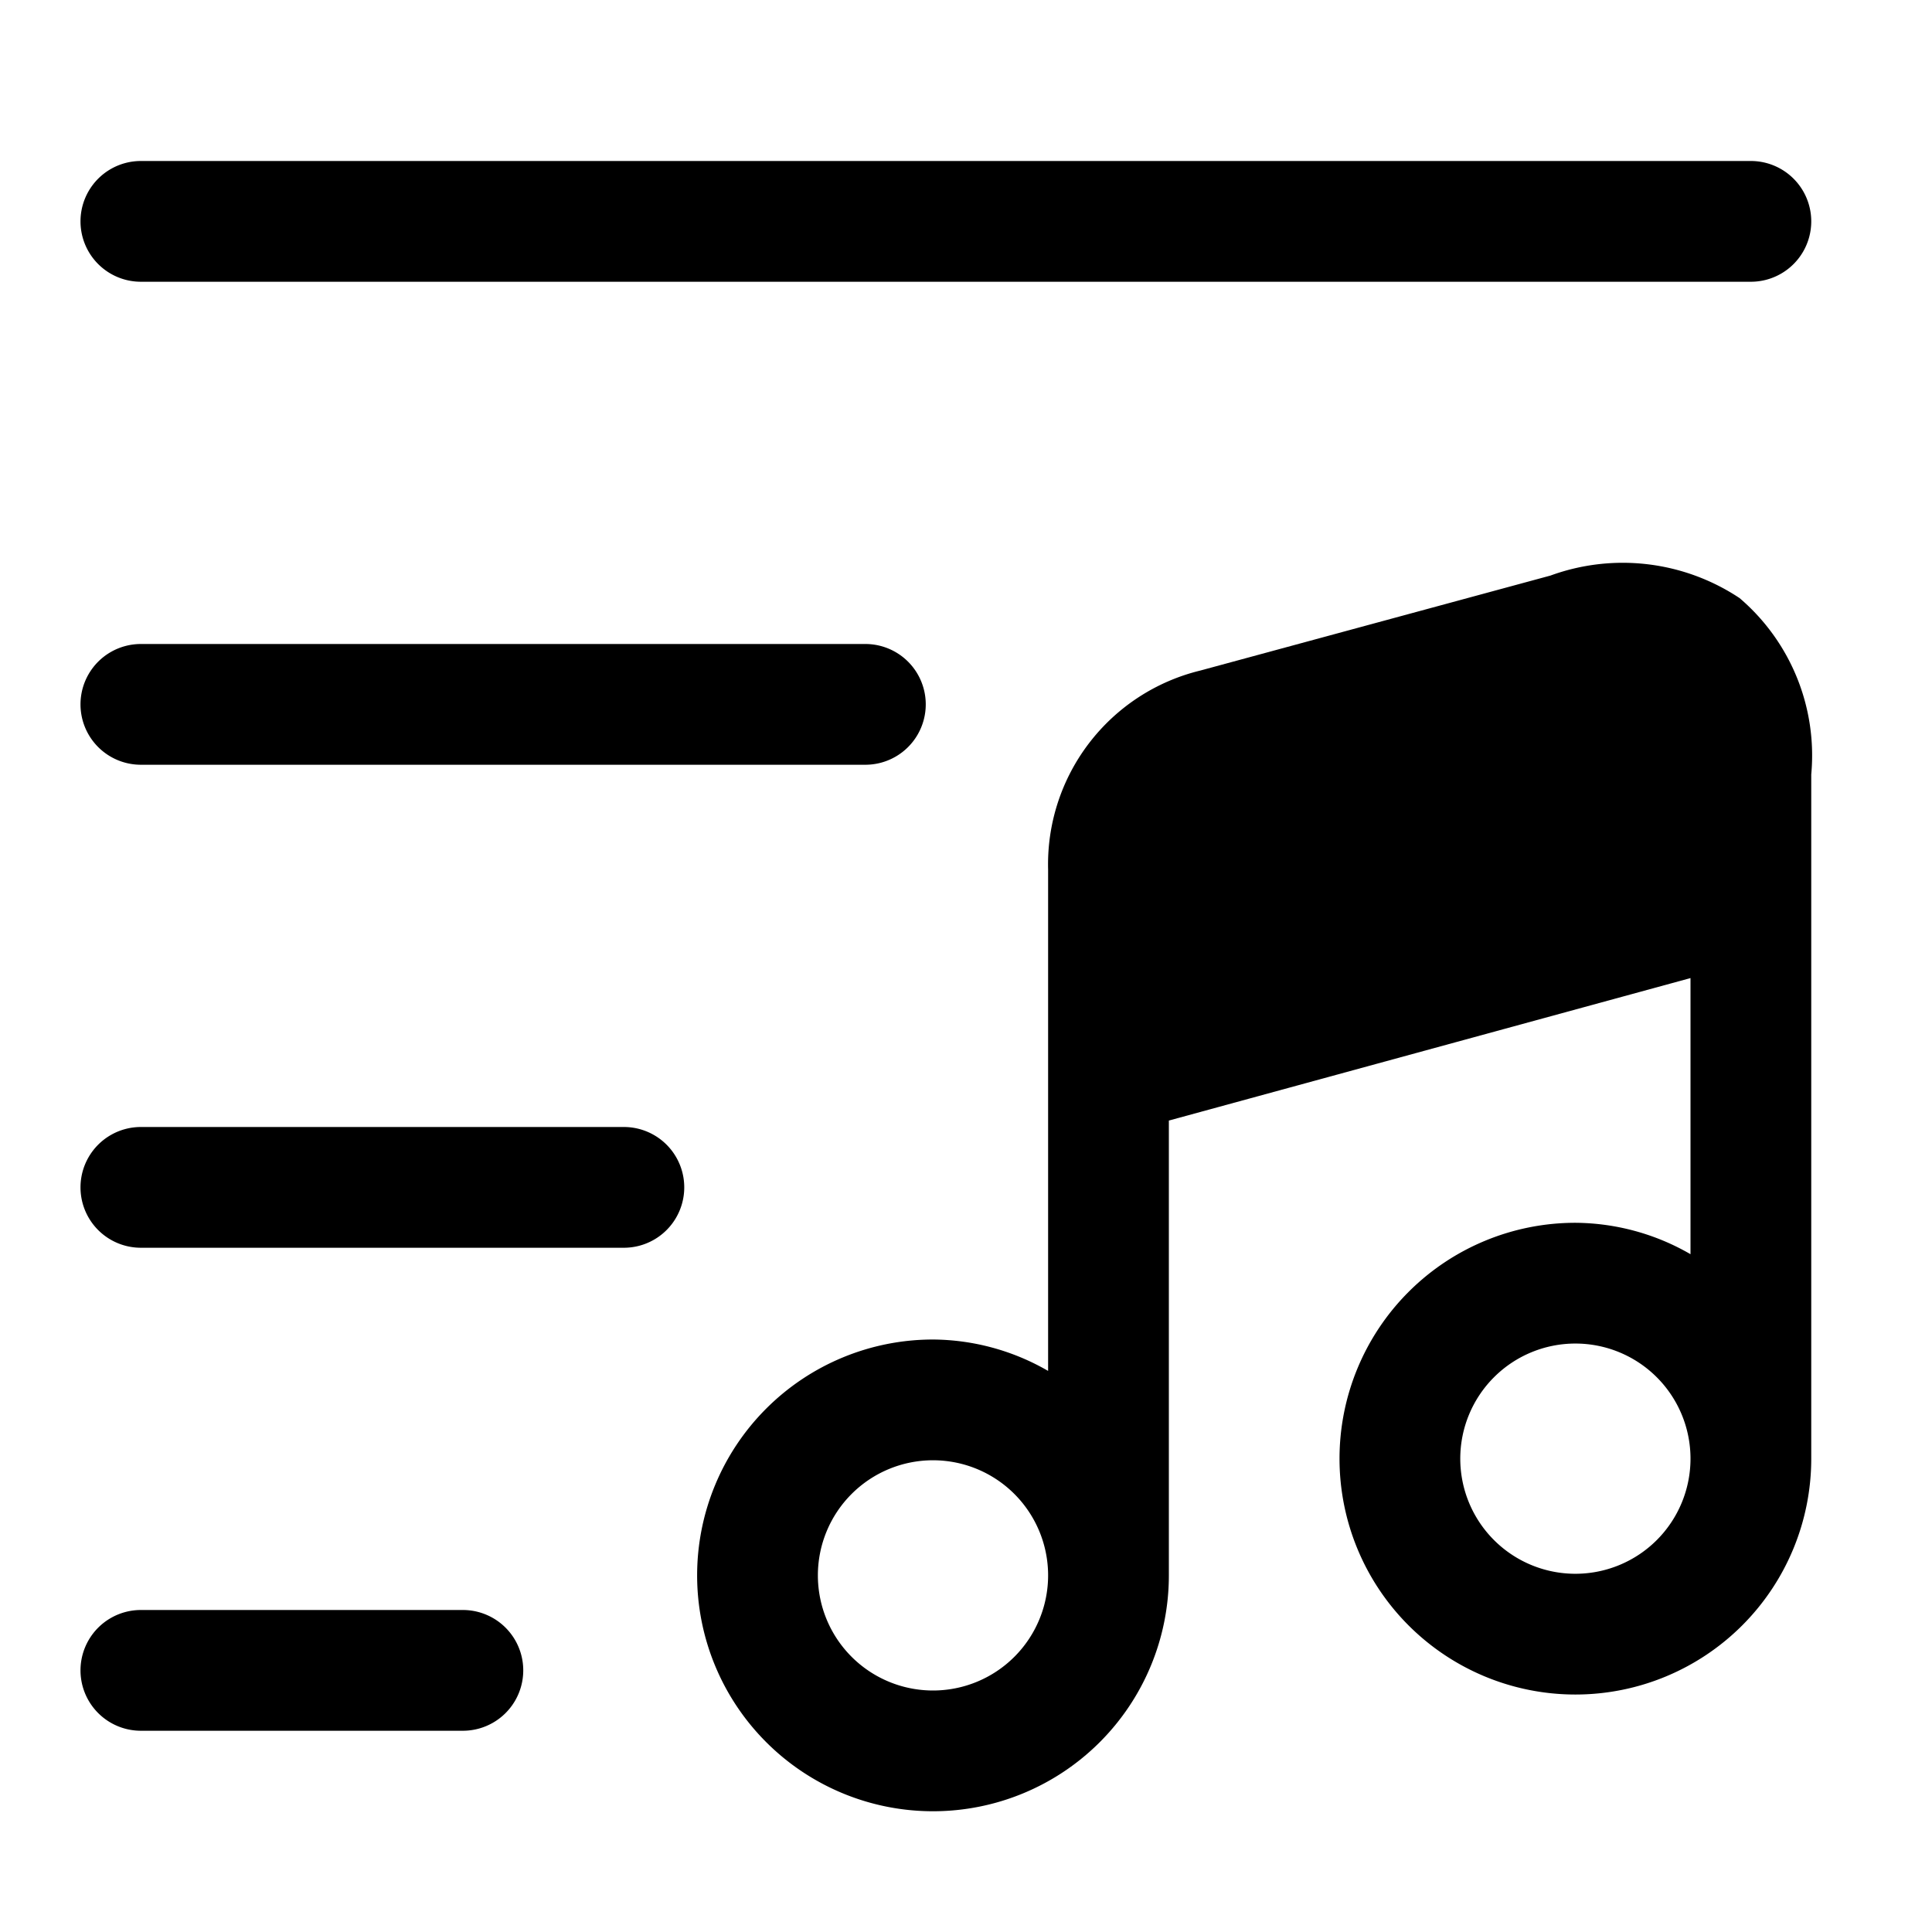 <svg xmlns="http://www.w3.org/2000/svg" width="24" height="24" viewBox="0 0 24 24">
  <g id="Group_26874" data-name="Group 26874" transform="translate(-91 -577)">
    <rect id="Rectangle_2692" data-name="Rectangle 2692" width="24" height="24" transform="translate(91 577)" fill="none"/>
    <g id="Group_28446" data-name="Group 28446" transform="translate(90.75 576.75)">
      <path id="Path_233469" data-name="Path 233469" d="M22,3.75H2a.75.75,0,0,1,0-1.5H22a.75.75,0,0,1,0,1.5Z"/>
      <path id="Path_233470" data-name="Path 233470" d="M11,9.75H2a.75.75,0,0,1,0-1.5h9a.75.75,0,0,1,0,1.5Z"/>
      <path id="Path_233471" data-name="Path 233471" d="M8,15.75H2a.75.75,0,0,1,0-1.5H8a.75.75,0,0,1,0,1.5Z"/>
      <path id="Path_233472" data-name="Path 233472" d="M6,21.75H2a.75.75,0,0,1,0-1.5H6a.75.75,0,0,1,0,1.5Z"/>
      <path id="Path_233473" data-name="Path 233473" d="M21.86,7.68a2.621,2.621,0,0,0-2.35-.28L15.16,8.58a2.477,2.477,0,0,0-1.89,2.47v6.23a2.888,2.888,0,0,0-1.43-.39,2.93,2.93,0,1,0,2.93,2.93V14.17l6.48-1.77v3.43a2.888,2.888,0,0,0-1.43-.39,2.93,2.93,0,1,0,2.93,2.93V9.87A2.569,2.569,0,0,0,21.86,7.68ZM11.84,21.25a1.43,1.43,0,1,1,1.43-1.43A1.43,1.43,0,0,1,11.84,21.25Zm7.98-1.45a1.43,1.43,0,1,1,1.43-1.43A1.43,1.43,0,0,1,19.82,19.8Z"/>
    </g>
  </g>
</svg>
